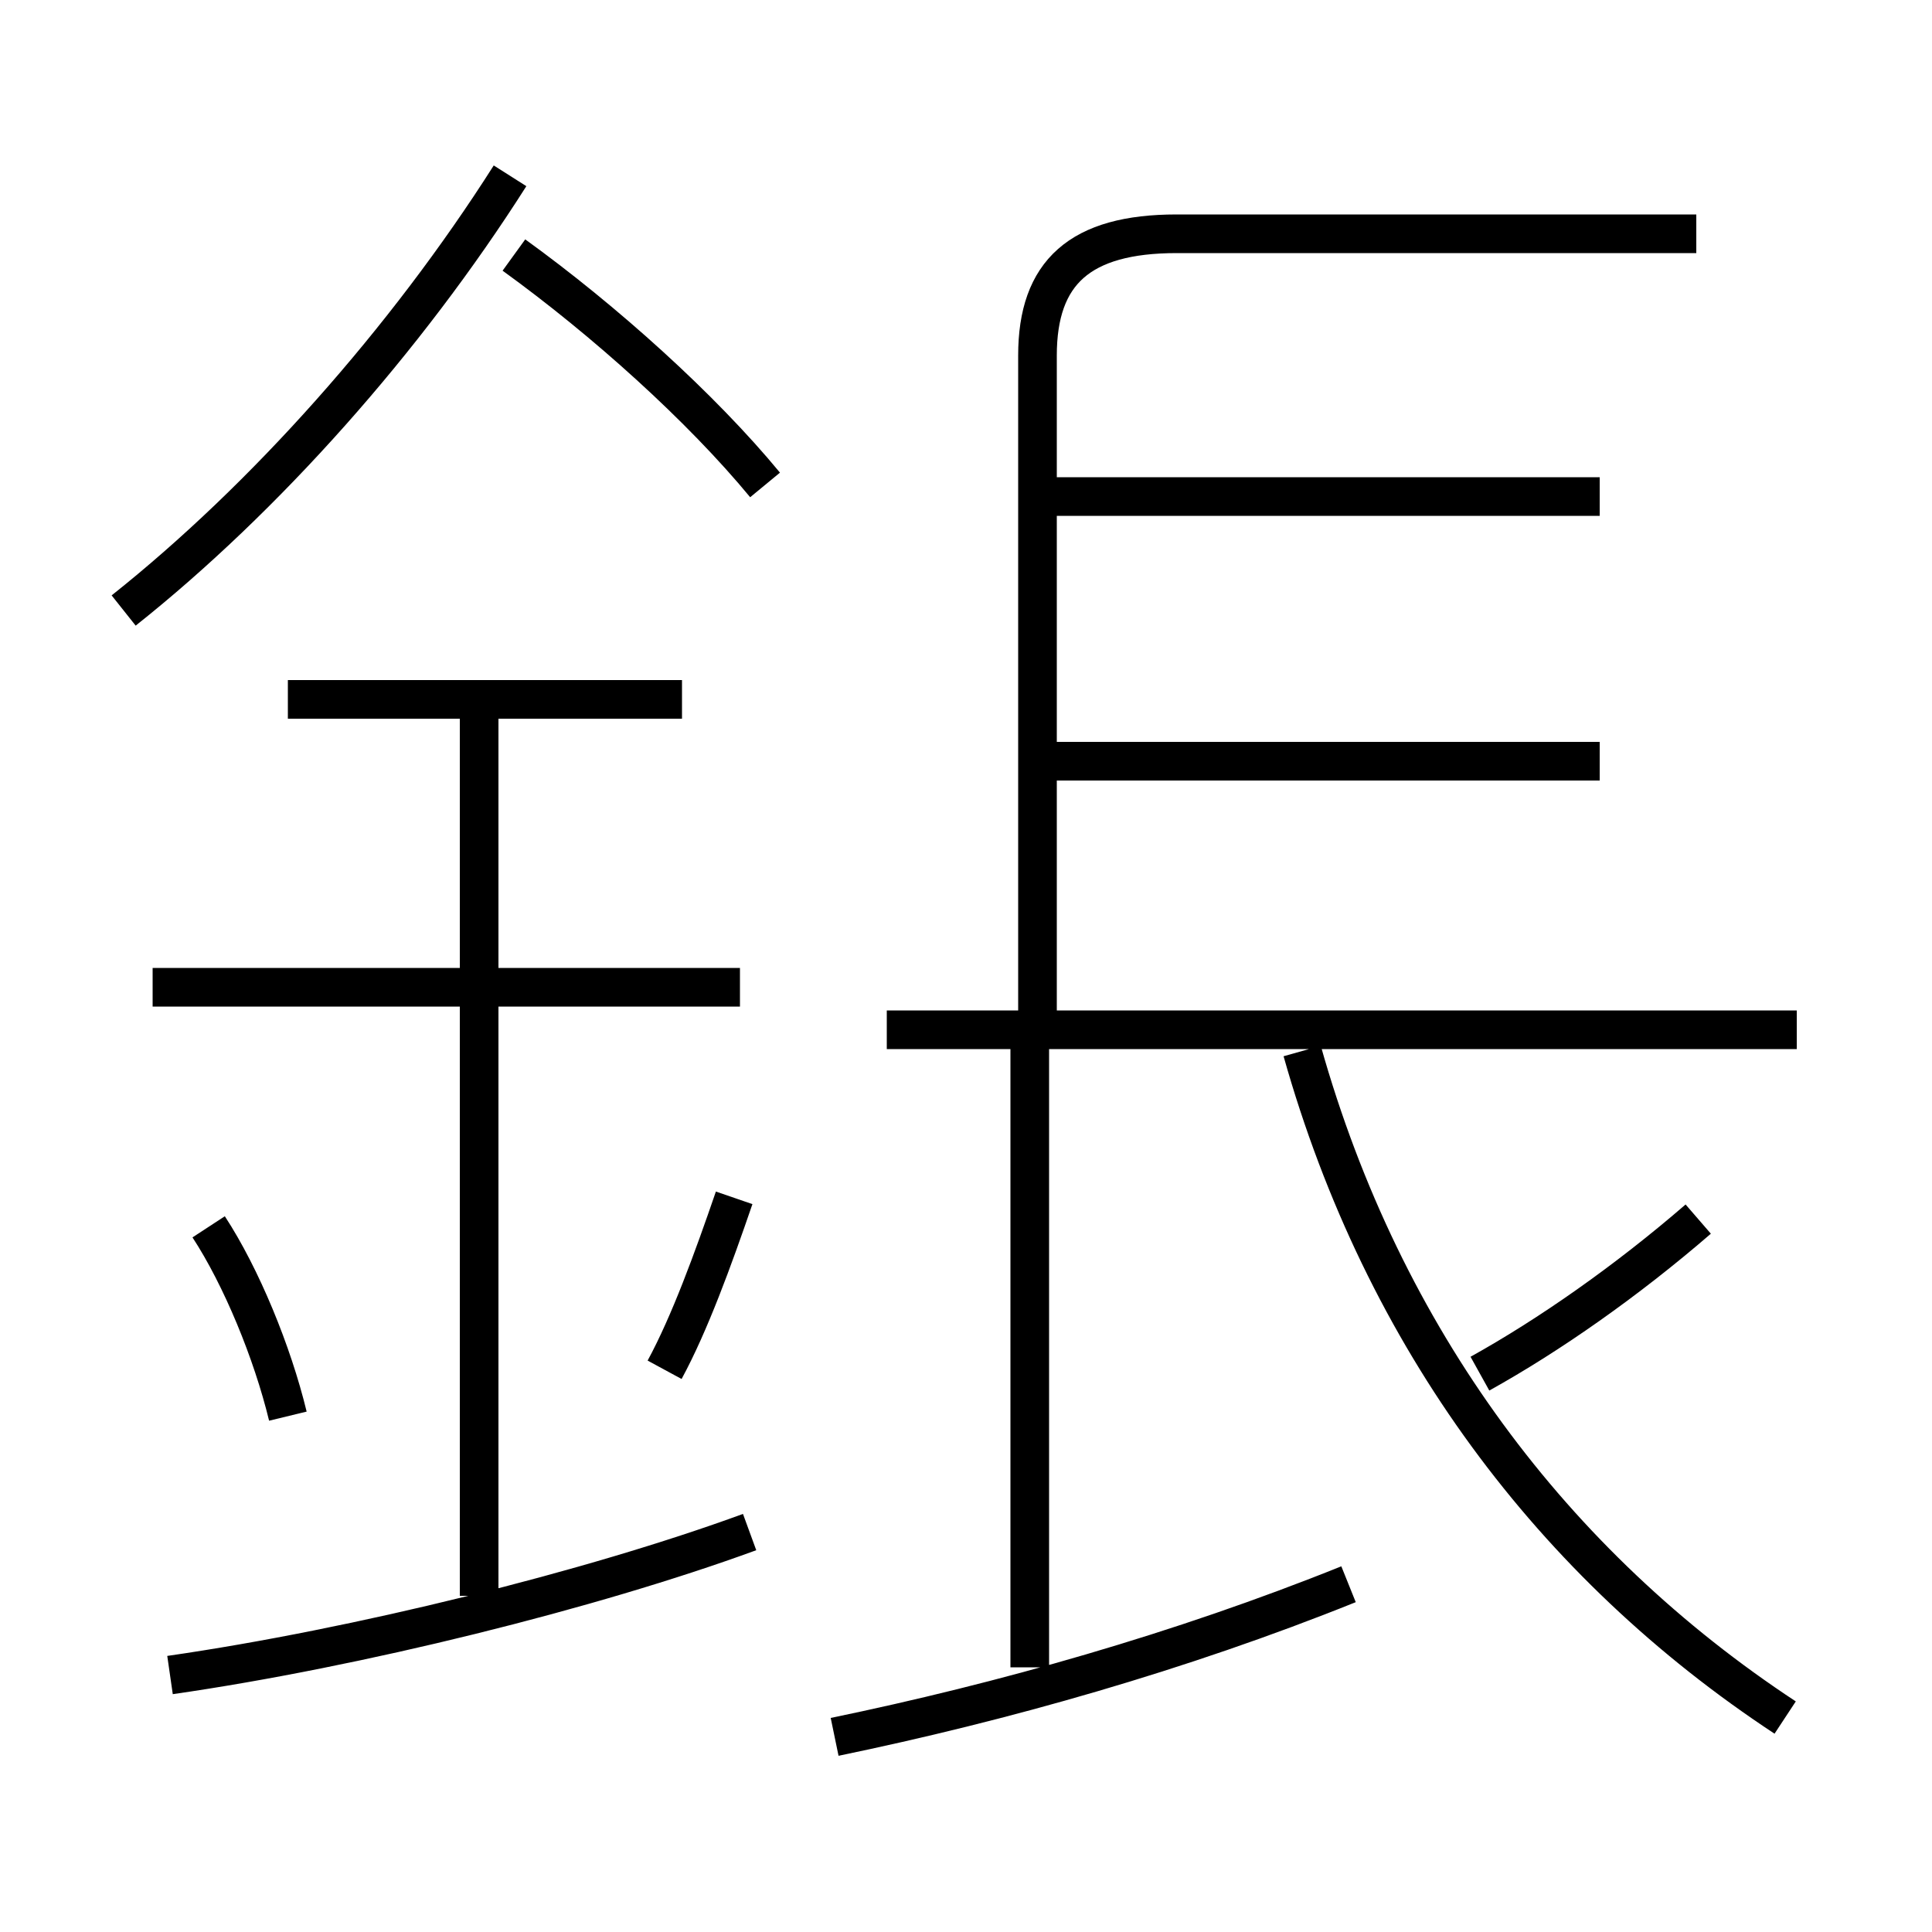 <?xml version='1.0' encoding='utf8'?>
<svg viewBox="0.0 -6.0 50.0 50.0" version="1.1" xmlns="http://www.w3.org/2000/svg">
<rect x="0.0" y="-6.0" width="50.0" height="50.0" fill="#808080" stroke="none"/>
<rect x="-1000" y="-1000" width="2000" height="2000" stroke="white" fill="white"/>
<g style="fill:white;stroke:#000000;  stroke-width:1">
<path d="M 26.85 -16.9 L 26.85 -34.8 C 26.85 -36.95 27.95 -37.95 30.45 -37.95 L 43.9 -37.95 M 4.4 -0.65 C 9.25 -1.35 15.3 -2.85 19.4 -4.35 M 7.45 -7.35 C 7.05 -9.0 6.25 -10.95 5.4 -12.25 M 12.4 -2.7 L 12.4 -26.0 M 17.2 -8.55 C 17.85 -9.75 18.45 -11.4 19.0 -13.0 M 21.6 0.95 C 25.95 0.05 30.55 -1.25 34.9 -3.0 M 19.15 -18.45 L 3.95 -18.45 M 26.65 -0.85 L 26.65 -16.9 M 17.65 -25.9 L 7.45 -25.9 M 3.2 -28.2 C 6.85 -31.1 10.5 -35.2 13.2 -39.45 M 46.2 0.45 C 40.2 -3.5 35.8 -9.35 33.7 -16.8 M 19.8 -31.45 C 18.15 -33.45 15.65 -35.7 13.3 -37.4 M 46.5 -17.35 L 22.95 -17.35 M 38.3 -8.45 C 40.1 -9.45 42.1 -10.85 43.95 -12.45 M 41.4 -24.3 L 27.2 -24.3 M 41.4 -31.15 L 27.2 -31.15" transform="translate(0.0 38.0)" />
</g>
</svg>